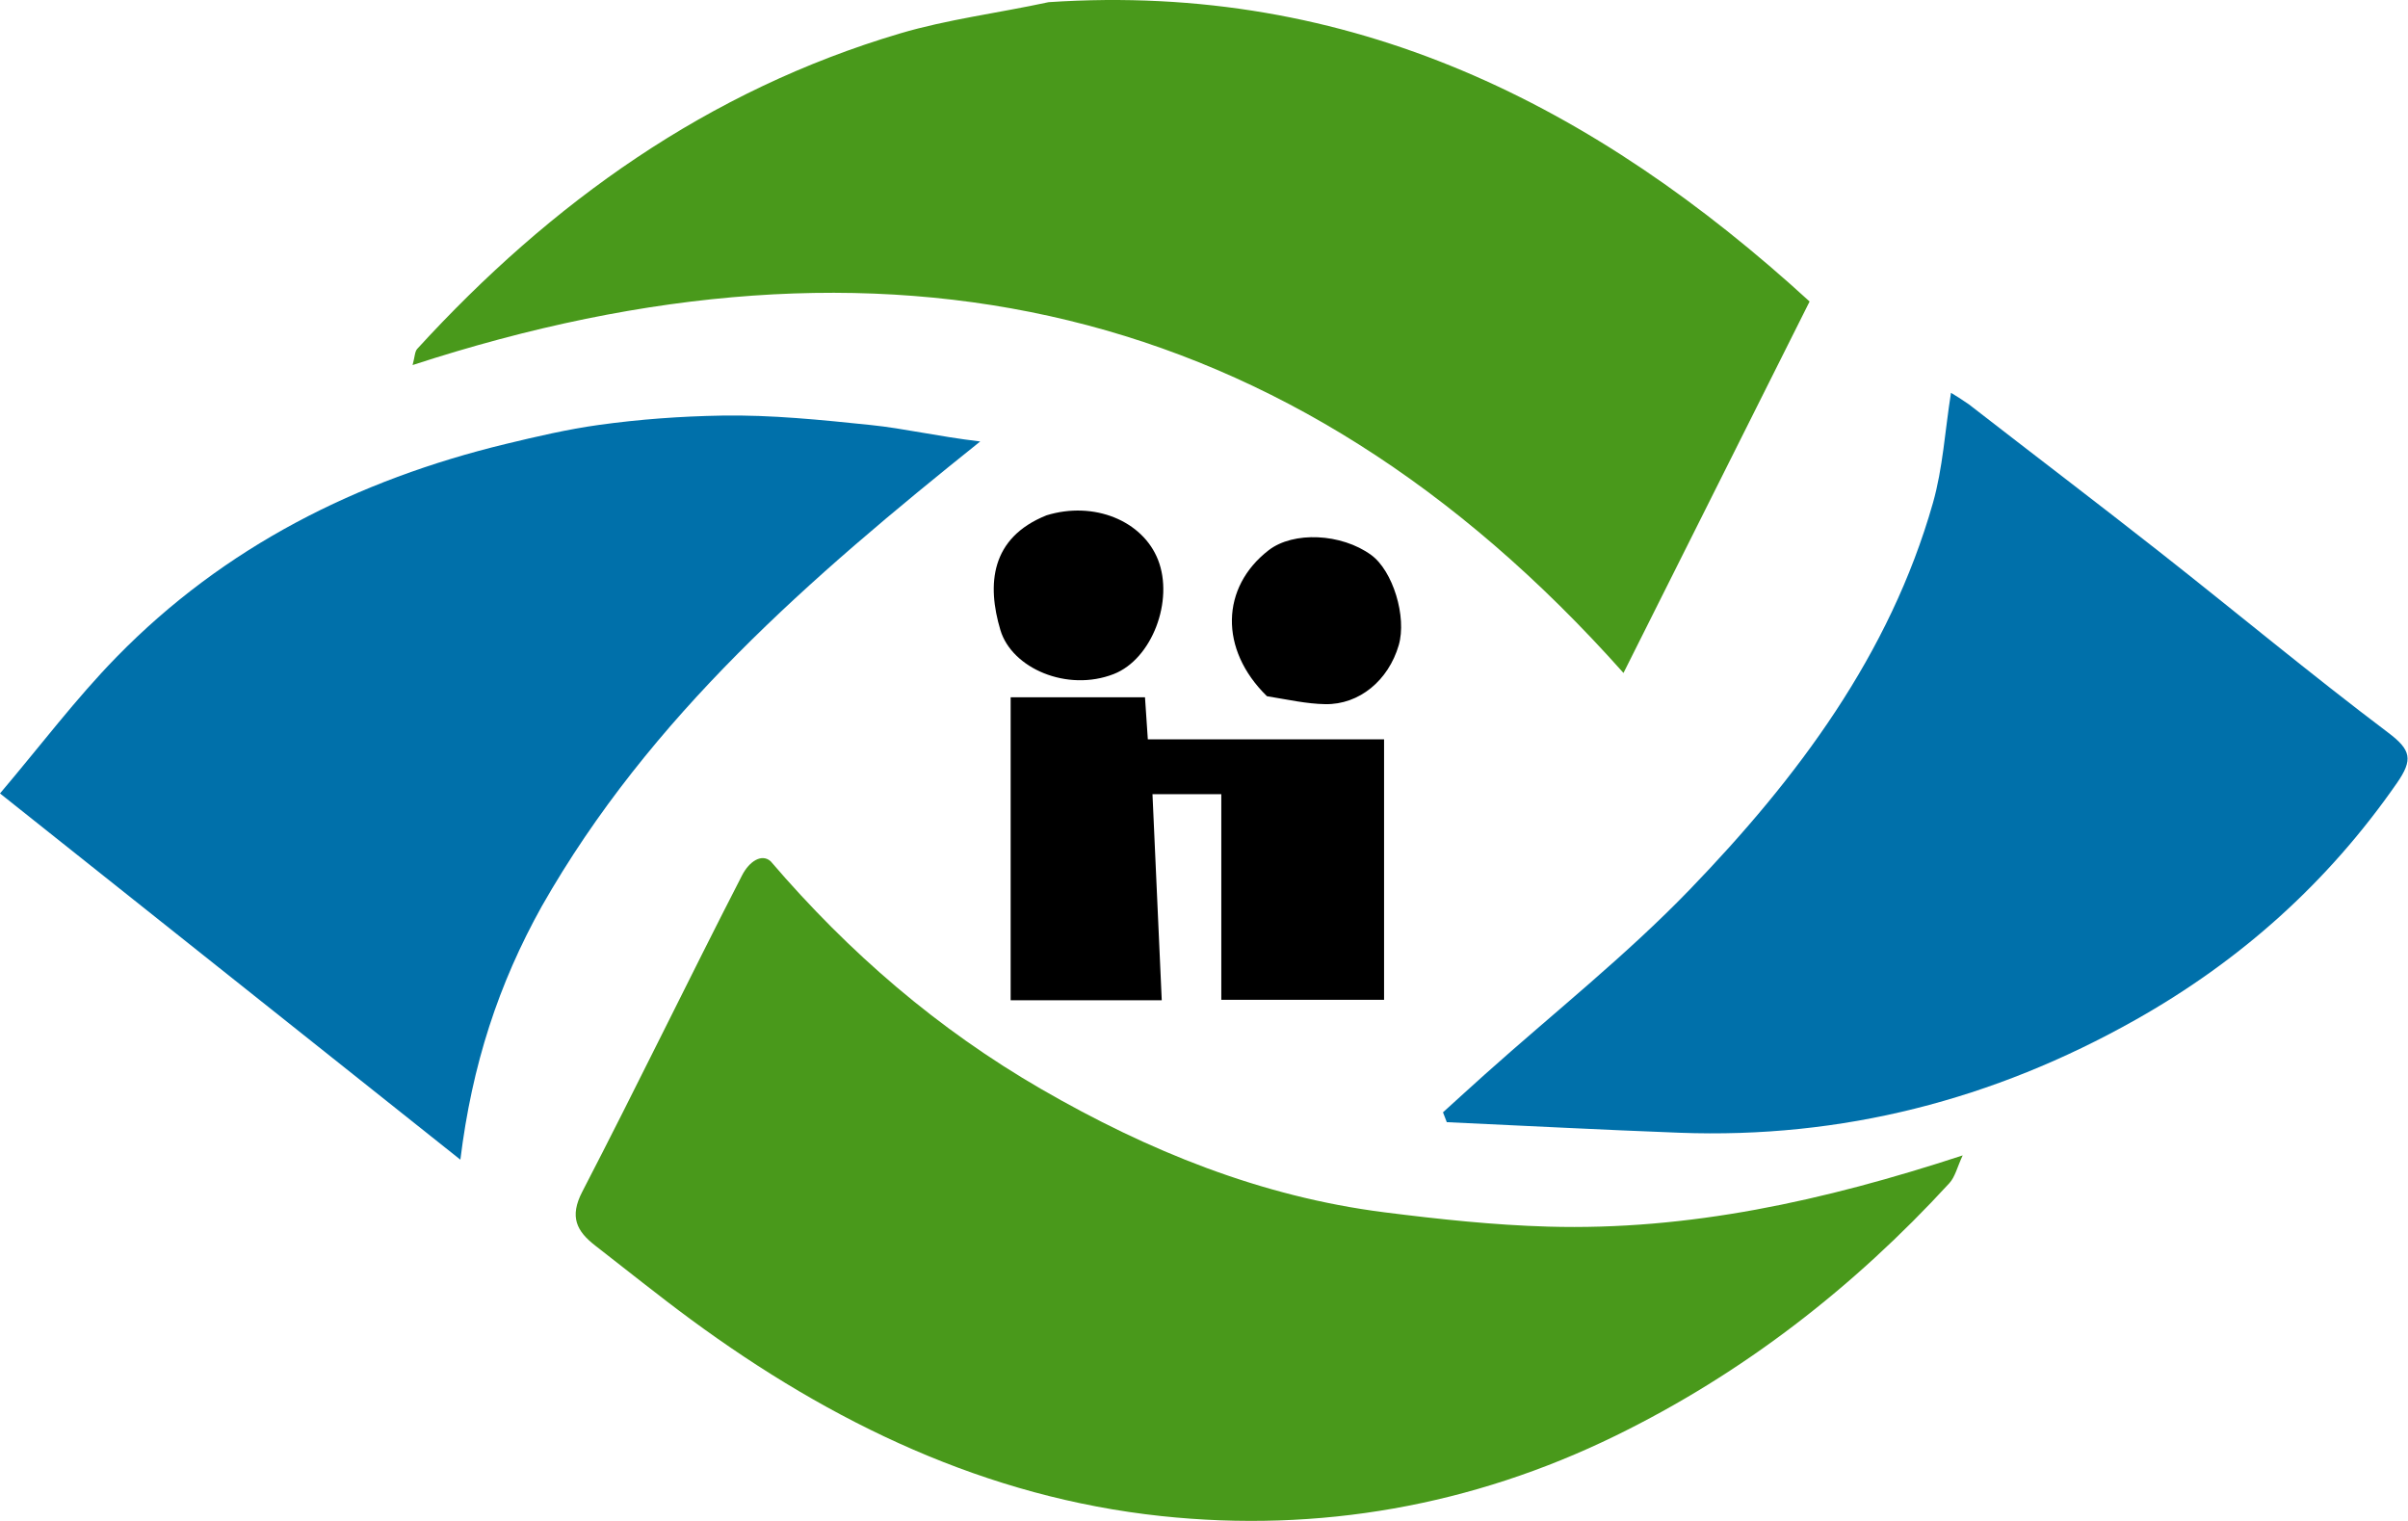 <svg width="190" height="120" viewBox="0 0 190 120" fill="none" xmlns="http://www.w3.org/2000/svg">
<g clip-path="url(#clip0_4662_38203)">
<path d="M82.74 0.171C106.651 -1.424 125.825 8.275 142.784 23.788C137.874 33.589 133.077 43.162 128.099 53.096C101.679 23.404 69.595 16.716 32.555 28.803C32.735 28.141 32.725 27.739 32.92 27.526C43.489 15.971 55.867 7.129 71.025 2.636C74.754 1.531 78.667 1.047 82.74 0.171Z" fill="#49991B"/>
<path d="M60.807 67.952C67.023 75.211 74.027 81.221 82.141 85.916C90.588 90.803 99.502 94.418 109.244 95.65C113.529 96.192 117.845 96.655 122.157 96.778C133.223 97.095 143.871 94.764 154.863 91.159C154.432 92.081 154.268 92.852 153.809 93.352C146.242 101.591 137.525 108.363 127.467 113.279C116.157 118.807 104.054 120.94 91.629 119.615C77.842 118.145 65.629 112.286 54.521 104.109C51.964 102.227 49.491 100.23 46.98 98.286C45.501 97.141 44.91 96.017 45.944 94.023C50.233 85.747 54.293 77.352 58.553 69.06C59.122 67.952 60.104 67.325 60.807 67.952Z" fill="#49991B"/>
<path d="M155.347 31.899C160.465 35.872 165.449 39.655 170.367 43.522C176.402 48.267 182.306 53.182 188.433 57.803C190.244 59.169 190.417 59.922 189.123 61.786C183.673 69.634 176.781 75.801 168.473 80.477C157.296 86.769 145.342 89.853 132.506 89.371C126.388 89.141 120.273 88.818 114.157 88.537C114.057 88.278 113.957 88.019 113.857 87.759C114.959 86.762 116.055 85.759 117.162 84.768C122.576 79.924 128.308 75.388 133.337 70.174C141.812 61.386 149.102 51.682 152.517 39.677C153.298 36.932 153.463 34.012 153.94 30.992C154.308 31.215 154.746 31.481 155.347 31.899Z" fill="#0070AA"/>
<path d="M42.753 71.495C39.331 77.633 37.244 84.023 36.325 91.497C24.009 81.7 12.222 72.323 0 62.601C3.201 58.825 5.984 55.125 9.193 51.84C17.701 43.129 28.198 37.856 39.94 35.019C42.288 34.452 44.791 33.868 47.209 33.532C50.461 33.079 53.704 32.845 56.948 32.789C60.846 32.721 64.799 33.129 68.7 33.532C71.358 33.806 73.969 34.431 77.343 34.831C63.907 45.587 51.282 56.51 42.753 71.495Z" fill="#0070AA"/>
<path d="M85.311 55.016C87.107 55.016 88.623 55.016 90.344 55.016C90.418 56.12 90.486 57.12 90.568 58.333C96.709 58.333 102.869 58.333 109.208 58.333C109.208 65.257 109.208 71.975 109.208 78.882C105.077 78.882 100.835 78.882 96.365 78.882C96.365 73.624 96.365 68.24 96.365 62.659C94.582 62.659 93.012 62.659 90.935 62.659C91.172 67.937 91.415 73.35 91.666 78.919C87.621 78.919 83.761 78.919 79.744 78.919C79.744 71.067 79.744 63.206 79.744 55.016C81.477 55.016 83.254 55.016 85.311 55.016Z" fill="black"/>
<path d="M82.571 40.659C86.323 39.503 90.161 41.089 91.373 44.17C92.637 47.385 90.898 52.001 87.88 53.18C84.213 54.614 79.841 52.736 78.936 49.713C77.862 46.127 78.142 42.434 82.571 40.659Z" fill="black"/>
<path d="M99.967 54.929C96.183 51.231 96.334 46.329 100.099 43.414C102.051 41.903 105.834 42.075 108.186 43.783C109.905 45.031 111.017 48.669 110.365 50.906C109.556 53.676 107.259 55.604 104.566 55.557C103.103 55.532 101.646 55.203 99.967 54.929Z" fill="black"/>
</g>
<defs>
<clipPath id="clip0_4662_38203">
<rect width="190" height="120" fill="white"/>
</clipPath>
</defs>
</svg>

